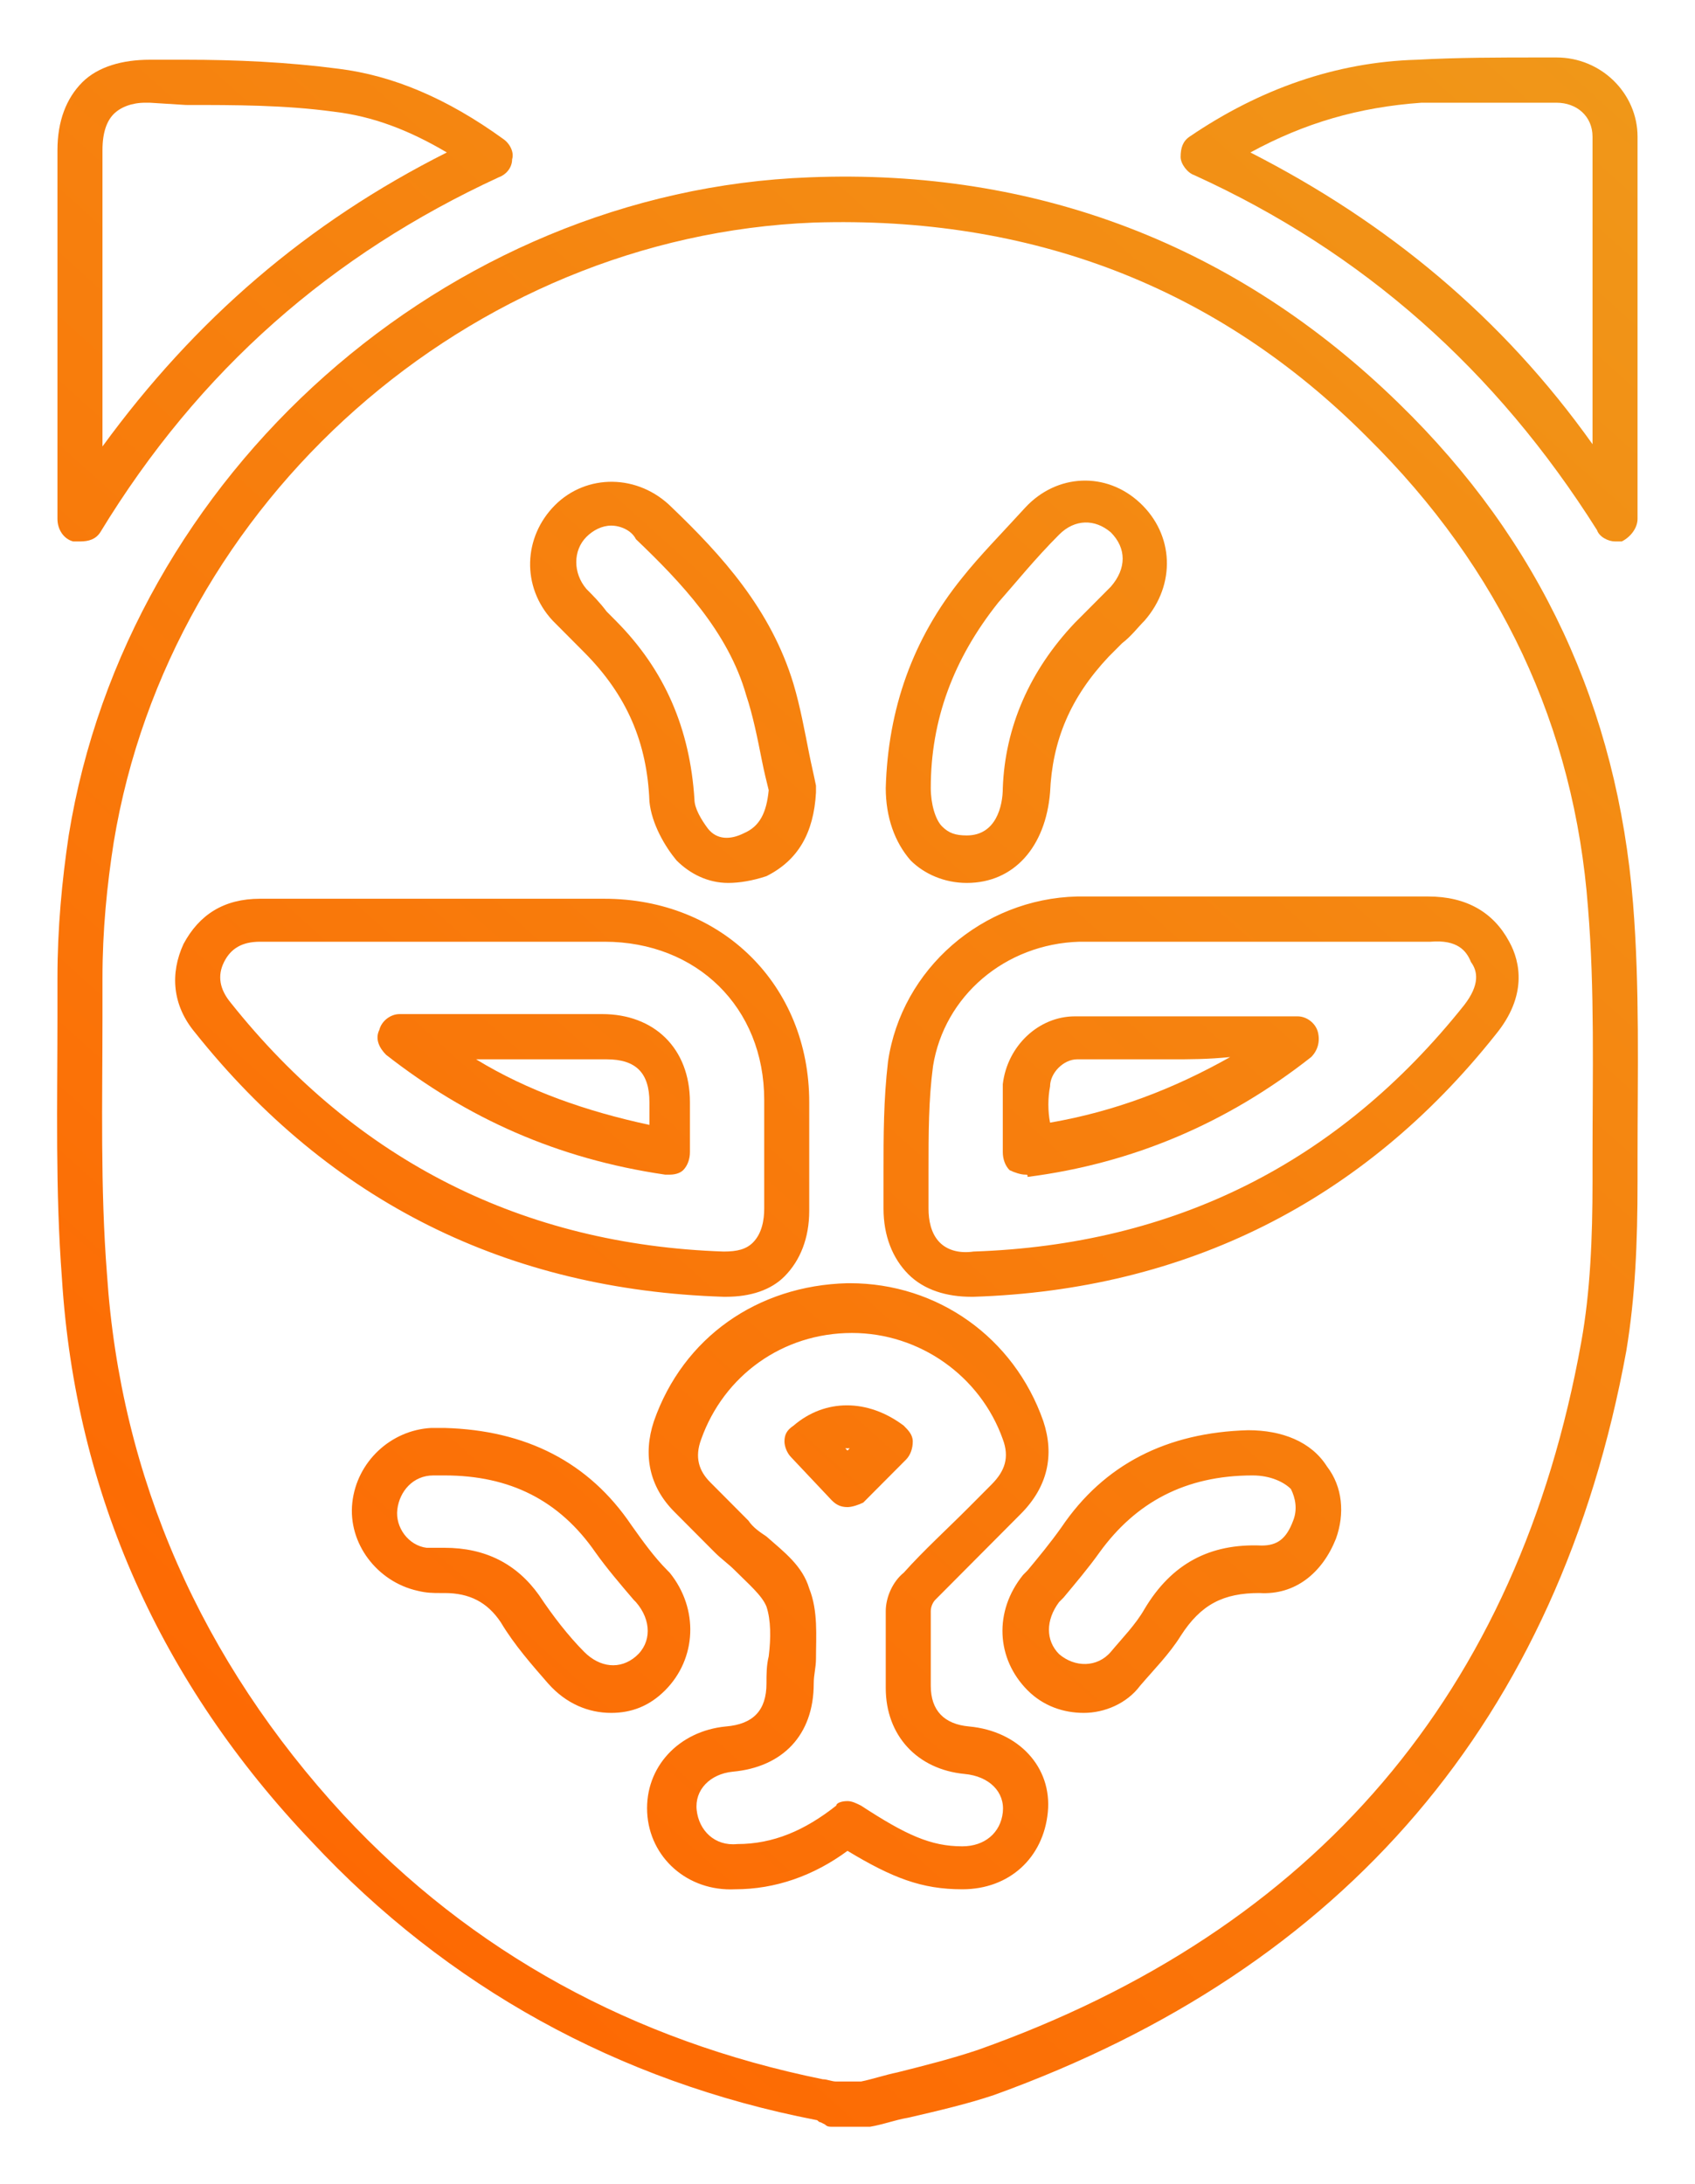 <svg width="118" height="152" viewBox="0 0 118 152" fill="none" xmlns="http://www.w3.org/2000/svg">
<g clip-path="url(#clip0_1138_2843)" filter="url(#filter0_d_1138_2843)">
<path d="M58.096 146H55.903C55.746 146 55.589 146 55.433 145.843L55.119 145.685C54.963 145.685 54.963 145.528 54.806 145.528C41.017 142.852 29.108 136.243 19.706 126.17C9.208 115.154 3.253 101.934 2.313 86.984C1.843 80.846 2 74.708 2 68.728V66.052C2 62.59 2.313 59.285 2.783 56.138C6.857 30.957 29.108 11.285 54.336 10.341C70.162 9.711 84.108 15.062 95.39 26.079C105.262 35.679 110.589 47.325 111.686 60.859C112.156 66.682 112 72.662 112 78.485V80.216C112 84.466 111.843 88.243 111.216 92.02C106.515 117.672 91.629 134.984 67.185 143.797C65.305 144.426 63.267 144.898 61.23 145.37C60.29 145.528 59.507 145.843 58.567 146C58.41 146 58.253 146 58.096 146ZM56.216 142.852H57.94C58.723 142.695 59.663 142.38 60.447 142.223C62.327 141.751 64.208 141.279 66.088 140.649C89.592 132.308 103.695 115.784 108.082 91.39C108.709 87.928 108.866 84.151 108.866 80.216V78.485C108.866 72.82 109.022 66.839 108.552 61.174C107.612 48.584 102.441 37.567 93.196 28.439C82.698 17.895 69.692 13.016 54.649 13.489C30.675 14.433 9.834 32.846 5.917 56.61C5.447 59.6 5.134 62.748 5.134 66.052V68.728C5.134 74.551 4.977 80.689 5.447 86.669C6.387 100.833 12.028 113.58 21.9 124.282C30.832 133.882 42.114 140.02 55.276 142.695C55.589 142.695 55.903 142.852 56.216 142.852ZM64.991 129.475C62.171 129.475 60.134 128.689 57 126.8C54.649 128.531 51.985 129.475 49.165 129.475C45.874 129.633 43.211 127.272 43.054 124.125C42.897 120.977 45.248 118.459 48.538 118.144C50.419 117.987 51.359 117.043 51.359 115.154C51.359 114.525 51.359 113.895 51.515 113.266C51.672 112.007 51.672 110.748 51.359 109.803C51.045 109.016 50.105 108.23 49.165 107.285C48.695 106.813 48.225 106.498 47.755 106.026C47.285 105.554 46.971 105.239 46.501 104.767C46.031 104.295 45.561 103.823 44.934 103.193C43.211 101.462 42.74 99.259 43.524 96.898C45.561 91.075 50.732 87.456 57 87.298C57 87.298 57 87.298 57.156 87.298C63.267 87.298 68.595 91.075 70.632 96.898C71.416 99.259 70.945 101.462 69.065 103.351L67.498 104.925C66.088 106.341 64.521 107.915 63.111 109.331C62.954 109.489 62.797 109.803 62.797 110.118C62.797 111.534 62.797 112.793 62.797 114.367V115.311C62.797 117.043 63.738 117.987 65.461 118.144C68.909 118.459 71.259 120.977 70.945 124.125C70.632 127.272 68.282 129.475 64.991 129.475ZM57 123.338C57.313 123.338 57.627 123.495 57.94 123.652C61.074 125.698 62.797 126.485 64.991 126.485C66.558 126.485 67.655 125.541 67.812 124.125C67.968 122.708 66.871 121.607 65.148 121.449C61.857 121.134 59.663 118.774 59.663 115.469V114.525C59.663 113.108 59.663 111.534 59.663 110.118C59.663 109.174 60.134 108.072 60.917 107.443C62.327 105.869 63.894 104.452 65.461 102.879L67.028 101.305C67.968 100.361 68.282 99.416 67.812 98.157C66.245 93.751 62.014 90.761 57.313 90.761C52.456 90.761 48.382 93.751 46.815 98.157C46.344 99.416 46.658 100.361 47.441 101.148C47.911 101.62 48.382 102.092 48.852 102.564C49.322 103.036 49.635 103.351 50.105 103.823C50.419 104.295 50.889 104.61 51.359 104.925C52.612 106.026 53.866 106.97 54.336 108.544C54.963 110.118 54.806 111.849 54.806 113.423C54.806 114.052 54.649 114.525 54.649 115.154C54.649 118.774 52.456 120.977 49.008 121.292C47.441 121.449 46.344 122.551 46.501 123.967C46.658 125.384 47.755 126.485 49.322 126.328C51.829 126.328 54.023 125.384 56.216 123.652C56.216 123.495 56.53 123.338 57 123.338ZM73.453 117.2C72.042 117.2 70.632 116.728 69.535 115.626C67.342 113.423 67.185 110.118 69.222 107.6L69.535 107.285C70.319 106.341 71.102 105.397 71.886 104.295C74.863 99.888 79.25 97.685 84.891 97.528C87.242 97.528 89.279 98.315 90.376 100.046C91.473 101.462 91.629 103.351 91.002 105.082C90.062 107.443 88.182 109.016 85.675 108.859C83.168 108.859 81.601 109.646 80.191 111.849C79.407 113.108 78.31 114.21 77.37 115.311C76.43 116.57 74.863 117.2 73.453 117.2ZM85.205 100.675C85.048 100.675 85.048 100.675 85.205 100.675C80.504 100.675 77.057 102.564 74.549 106.026C73.766 107.128 72.826 108.23 72.042 109.174L71.729 109.489C70.789 110.748 70.789 112.164 71.729 113.108C72.826 114.052 74.393 114.052 75.333 112.951C76.117 112.007 77.057 111.062 77.683 109.961C79.564 106.813 82.228 105.397 85.832 105.554C86.928 105.554 87.555 105.082 88.025 103.823C88.339 103.036 88.182 102.249 87.869 101.62C87.398 101.148 86.458 100.675 85.205 100.675ZM40.547 117.2C38.98 117.2 37.413 116.57 36.159 115.154C35.062 113.895 33.809 112.479 32.869 110.905C31.928 109.489 30.675 108.859 28.951 108.859C28.795 108.859 28.795 108.859 28.638 108.859C28.168 108.859 27.698 108.859 27.071 108.702C24.25 108.072 22.213 105.397 22.527 102.564C22.84 99.731 25.191 97.528 28.011 97.371C28.168 97.371 28.481 97.371 28.638 97.371H28.951C34.592 97.528 38.98 99.731 41.957 104.138C42.74 105.239 43.524 106.341 44.464 107.285L44.621 107.443C46.658 109.961 46.501 113.423 44.307 115.626C43.211 116.728 41.957 117.2 40.547 117.2ZM28.951 105.711C31.772 105.711 33.965 106.813 35.532 109.016C36.473 110.433 37.569 111.849 38.666 112.951C39.763 114.052 41.173 114.21 42.27 113.266C43.367 112.321 43.367 110.748 42.27 109.489L42.114 109.331C41.173 108.23 40.233 107.128 39.45 106.026C36.943 102.407 33.495 100.675 28.951 100.675H28.638C28.481 100.675 28.325 100.675 28.168 100.675C26.758 100.675 25.817 101.777 25.661 103.036C25.504 104.295 26.444 105.554 27.698 105.711C28.168 105.711 28.481 105.711 28.951 105.711ZM48.538 88.243H48.382C33.339 87.77 20.96 81.633 11.558 69.829C9.991 67.941 9.834 65.738 10.775 63.692C11.871 61.646 13.595 60.544 16.102 60.544H28.638H31.928C34.749 60.544 37.413 60.544 40.077 60.544C48.225 60.544 54.336 66.525 54.336 74.708C54.336 77.226 54.336 79.744 54.336 82.262C54.336 84.151 53.709 85.725 52.612 86.826C51.672 87.77 50.262 88.243 48.538 88.243ZM16.102 63.534C14.849 63.534 14.065 64.007 13.595 64.951C13.125 65.895 13.282 66.839 14.065 67.784C22.84 78.8 34.436 84.623 48.382 85.095C49.322 85.095 49.948 84.938 50.419 84.466C51.045 83.836 51.202 82.892 51.202 82.105C51.202 79.587 51.202 77.069 51.202 74.551C51.202 68.098 46.501 63.534 40.077 63.534C37.413 63.534 34.592 63.534 31.928 63.534H28.638H16.102ZM65.618 88.243C63.894 88.243 62.327 87.77 61.23 86.669C60.134 85.567 59.507 83.993 59.507 82.105C59.507 81.318 59.507 80.374 59.507 79.587C59.507 77.069 59.507 74.551 59.82 71.875C60.76 65.423 66.401 60.544 72.983 60.387C75.803 60.387 78.624 60.387 81.601 60.387C82.854 60.387 83.951 60.387 85.205 60.387H85.362H88.809C91.629 60.387 94.606 60.387 97.427 60.387C100.091 60.387 101.971 61.489 103.068 63.534C103.852 64.951 104.322 67.311 102.128 69.987C92.883 81.633 80.504 87.77 65.775 88.243H65.618ZM77.84 63.534C76.273 63.534 74.706 63.534 73.139 63.534C67.968 63.692 63.738 67.311 62.954 72.19C62.641 74.551 62.641 76.912 62.641 79.43C62.641 80.374 62.641 81.161 62.641 82.105C62.641 82.892 62.797 83.836 63.424 84.466C63.894 84.938 64.678 85.252 65.775 85.095C79.721 84.623 91.159 78.957 99.934 67.941C101.031 66.525 100.874 65.58 100.404 64.951C100.091 64.164 99.464 63.377 97.584 63.534C94.763 63.534 91.786 63.534 88.966 63.534H85.675H85.518C84.265 63.534 83.011 63.534 81.757 63.534C80.347 63.534 79.094 63.534 77.84 63.534ZM48.695 59.443C47.285 59.443 46.031 58.813 45.091 57.869C44.307 56.925 43.367 55.351 43.211 53.777C43.054 49.685 41.644 46.38 38.666 43.39L38.04 42.761C37.569 42.288 36.943 41.659 36.473 41.187C34.279 38.826 34.436 35.364 36.629 33.161C38.823 30.957 42.427 30.957 44.778 33.318C48.225 36.623 51.672 40.4 53.239 45.593C53.709 47.167 54.023 48.898 54.336 50.472C54.493 51.259 54.649 51.889 54.806 52.675C54.806 52.833 54.806 52.99 54.806 53.148C54.649 55.98 53.552 57.869 51.359 58.971C50.419 59.285 49.478 59.443 48.695 59.443ZM40.547 34.577C39.92 34.577 39.293 34.892 38.823 35.364C37.883 36.308 37.883 37.882 38.823 38.984C39.293 39.456 39.763 39.928 40.233 40.557L40.86 41.187C44.307 44.649 46.031 48.741 46.344 53.62C46.344 54.249 46.815 55.036 47.285 55.666C47.911 56.453 48.852 56.453 49.792 55.98C50.889 55.508 51.359 54.564 51.515 52.99C51.359 52.361 51.202 51.731 51.045 50.944C50.732 49.37 50.419 47.797 49.948 46.38C48.695 41.974 45.404 38.511 42.27 35.521C41.957 34.892 41.173 34.577 40.547 34.577ZM65.305 59.443C63.738 59.443 62.327 58.813 61.387 57.869C60.29 56.61 59.663 54.879 59.663 52.833C59.82 47.325 61.544 42.446 64.991 38.197C66.245 36.623 67.655 35.207 69.379 33.318C71.572 30.957 75.02 30.8 77.37 33.003C79.721 35.207 79.877 38.669 77.683 41.187C77.213 41.659 76.743 42.288 76.117 42.761C75.803 43.075 75.49 43.39 75.176 43.705C72.513 46.538 71.259 49.528 71.102 53.148C70.789 56.925 68.595 59.443 65.305 59.443ZM62.797 52.833C62.797 53.934 63.111 55.036 63.581 55.508C64.051 55.98 64.521 56.138 65.305 56.138C67.342 56.138 67.812 54.092 67.812 52.833C67.968 48.584 69.692 44.649 72.826 41.344C73.139 41.029 73.609 40.557 73.923 40.243C74.393 39.77 74.863 39.298 75.333 38.826C76.43 37.567 76.43 36.151 75.333 35.049C74.236 34.105 72.826 34.105 71.729 35.207C70.005 36.938 68.752 38.511 67.498 39.928C64.364 43.862 62.797 48.111 62.797 52.833Z" fill="url(#paint0_linear_1138_2843)"/>
<path d="M3.567 35.679C3.41 35.679 3.254 35.679 3.097 35.679C2.47 35.521 2 34.892 2 34.105V8.452C2 6.407 2.627 4.833 3.724 3.731C4.821 2.63 6.544 2.157 8.425 2.157H10.932C14.379 2.157 17.983 2.315 21.587 2.787C25.348 3.259 29.108 4.833 33.026 7.666C33.496 7.98 33.809 8.61 33.652 9.082C33.652 9.711 33.182 10.184 32.712 10.341C21.117 15.692 11.872 23.718 4.977 35.049C4.664 35.521 4.194 35.679 3.567 35.679ZM8.111 5.148C7.171 5.148 6.387 5.462 5.917 5.934C5.447 6.407 5.134 7.193 5.134 8.452V29.069C11.558 20.256 19.393 13.489 29.108 8.61C26.444 7.036 23.937 6.092 21.273 5.777C17.826 5.305 14.379 5.305 10.932 5.305L8.425 5.148C8.268 5.148 8.268 5.148 8.111 5.148Z" fill="url(#paint1_linear_1138_2843)"/>
<path d="M110.433 35.679C109.963 35.679 109.336 35.364 109.179 34.892C102.128 23.718 92.883 15.534 81.131 10.184C80.66 10.026 80.19 9.397 80.19 8.925C80.19 8.295 80.347 7.823 80.817 7.508C85.675 4.203 91.002 2.315 96.643 2.157C99.464 2 102.441 2 105.262 2H106.359C109.492 2 112 4.518 112 7.508C112 13.961 112 20.413 112 26.866V34.105C112 34.734 111.529 35.364 110.903 35.679C110.746 35.679 110.589 35.679 110.433 35.679ZM85.048 8.61C94.606 13.489 102.598 20.098 108.866 28.912V26.866C108.866 20.413 108.866 13.961 108.866 7.508C108.866 6.092 107.769 5.148 106.359 5.148H105.262C102.598 5.148 99.621 5.148 96.957 5.148C92.569 5.462 88.809 6.564 85.048 8.61Z" fill="url(#paint2_linear_1138_2843)"/>
<path d="M44.621 79.744C44.464 79.744 44.464 79.744 44.308 79.744C36.786 78.643 30.518 75.81 24.878 71.403C24.407 70.931 24.094 70.302 24.407 69.672C24.564 69.043 25.191 68.57 25.818 68.57H31.772C34.436 68.57 37.256 68.57 39.92 68.57C43.524 68.57 46.031 70.931 46.031 74.708C46.031 75.495 46.031 76.282 46.031 77.069V78.171C46.031 78.643 45.875 79.115 45.561 79.43C45.405 79.587 45.091 79.744 44.621 79.744ZM31.145 71.718C34.749 73.921 38.823 75.338 43.211 76.282C43.211 75.81 43.211 75.18 43.211 74.708C43.211 72.662 42.271 71.718 40.234 71.718C37.57 71.718 34.749 71.718 32.086 71.718H31.145Z" fill="url(#paint3_linear_1138_2843)"/>
<path d="M69.379 79.744C69.065 79.744 68.595 79.587 68.282 79.43C67.968 79.115 67.811 78.643 67.811 78.171C67.811 77.698 67.811 77.226 67.811 76.754C67.811 75.653 67.811 74.551 67.811 73.449C68.125 70.774 70.319 68.728 72.826 68.728C76.43 68.728 80.034 68.728 83.794 68.728C85.361 68.728 86.772 68.728 88.339 68.728C88.965 68.728 89.592 69.2 89.749 69.829C89.906 70.459 89.749 71.088 89.279 71.561C83.481 76.125 76.9 78.957 69.535 79.902C69.535 79.744 69.535 79.744 69.379 79.744ZM79.564 71.718C77.37 71.718 75.176 71.718 72.983 71.718C72.042 71.718 71.102 72.662 71.102 73.607C70.945 74.393 70.945 75.338 71.102 76.125C75.646 75.338 79.72 73.764 83.638 71.561C82.071 71.718 80.817 71.718 79.564 71.718Z" fill="url(#paint4_linear_1138_2843)"/>
<path d="M57 102.879C56.53 102.879 56.216 102.721 55.903 102.407L53.082 99.416C52.769 99.102 52.612 98.629 52.612 98.315C52.612 97.843 52.769 97.528 53.239 97.213C55.433 95.325 58.41 95.325 60.917 97.213C61.23 97.528 61.544 97.843 61.544 98.315C61.544 98.787 61.387 99.259 61.074 99.574L58.097 102.564C57.783 102.721 57.313 102.879 57 102.879ZM56.843 98.787L57 98.944L57.157 98.787C57.157 98.787 57 98.787 56.843 98.787Z" fill="url(#paint5_linear_1138_2843)"/>
</g>
<defs>
<filter id="filter0_d_1138_2843" x="0" y="0" width="118" height="152" filterUnits="userSpaceOnUse" color-interpolation-filters="sRGB">
<feFlood flood-opacity="0" result="BackgroundImageFix"/>
<feColorMatrix in="SourceAlpha" type="matrix" values="0 0 0 0 0 0 0 0 0 0 0 0 0 0 0 0 0 0 127 0" result="hardAlpha"/>
<feOffset dx="2" dy="2"/>
<feGaussianBlur stdDeviation="2"/>
<feComposite in2="hardAlpha" operator="out"/>
<feColorMatrix type="matrix" values="0 0 0 0 0 0 0 0 0 0 0 0 0 0 0 0 0 0 0.25 0"/>
<feBlend mode="normal" in2="BackgroundImageFix" result="effect1_dropShadow_1138_2843"/>
<feBlend mode="normal" in="SourceGraphic" in2="effect1_dropShadow_1138_2843" result="shape"/>
</filter>
<linearGradient id="paint0_linear_1138_2843" x1="1.676" y1="137.775" x2="119.165" y2="7.133" gradientUnits="userSpaceOnUse">
<stop stop-color="#FF6300"/>
<stop offset="1" stop-color="#F09819"/>
</linearGradient>
<linearGradient id="paint1_linear_1138_2843" x1="-53.776" y1="87.905" x2="63.712" y2="-42.737" gradientUnits="userSpaceOnUse">
<stop stop-color="#FF6300"/>
<stop offset="1" stop-color="#F09819"/>
</linearGradient>
<linearGradient id="paint2_linear_1138_2843" x1="-3.475" y1="133.142" x2="114.014" y2="2.501" gradientUnits="userSpaceOnUse">
<stop stop-color="#FF6300"/>
<stop offset="1" stop-color="#F09819"/>
</linearGradient>
<linearGradient id="paint3_linear_1138_2843" x1="-11.085" y1="126.298" x2="106.404" y2="-4.343" gradientUnits="userSpaceOnUse">
<stop stop-color="#FF6300"/>
<stop offset="1" stop-color="#F09819"/>
</linearGradient>
<linearGradient id="paint4_linear_1138_2843" x1="11.706" y1="146.794" x2="129.194" y2="16.153" gradientUnits="userSpaceOnUse">
<stop stop-color="#FF6300"/>
<stop offset="1" stop-color="#F09819"/>
</linearGradient>
<linearGradient id="paint5_linear_1138_2843" x1="12.919" y1="147.886" x2="130.408" y2="17.244" gradientUnits="userSpaceOnUse">
<stop stop-color="#FF6300"/>
<stop offset="1" stop-color="#F09819"/>
</linearGradient>
<clipPath id="clip0_1138_2843">
<rect width="110" height="144" fill="white" transform="translate(2 2)"/>
</clipPath>
</defs>
</svg>
